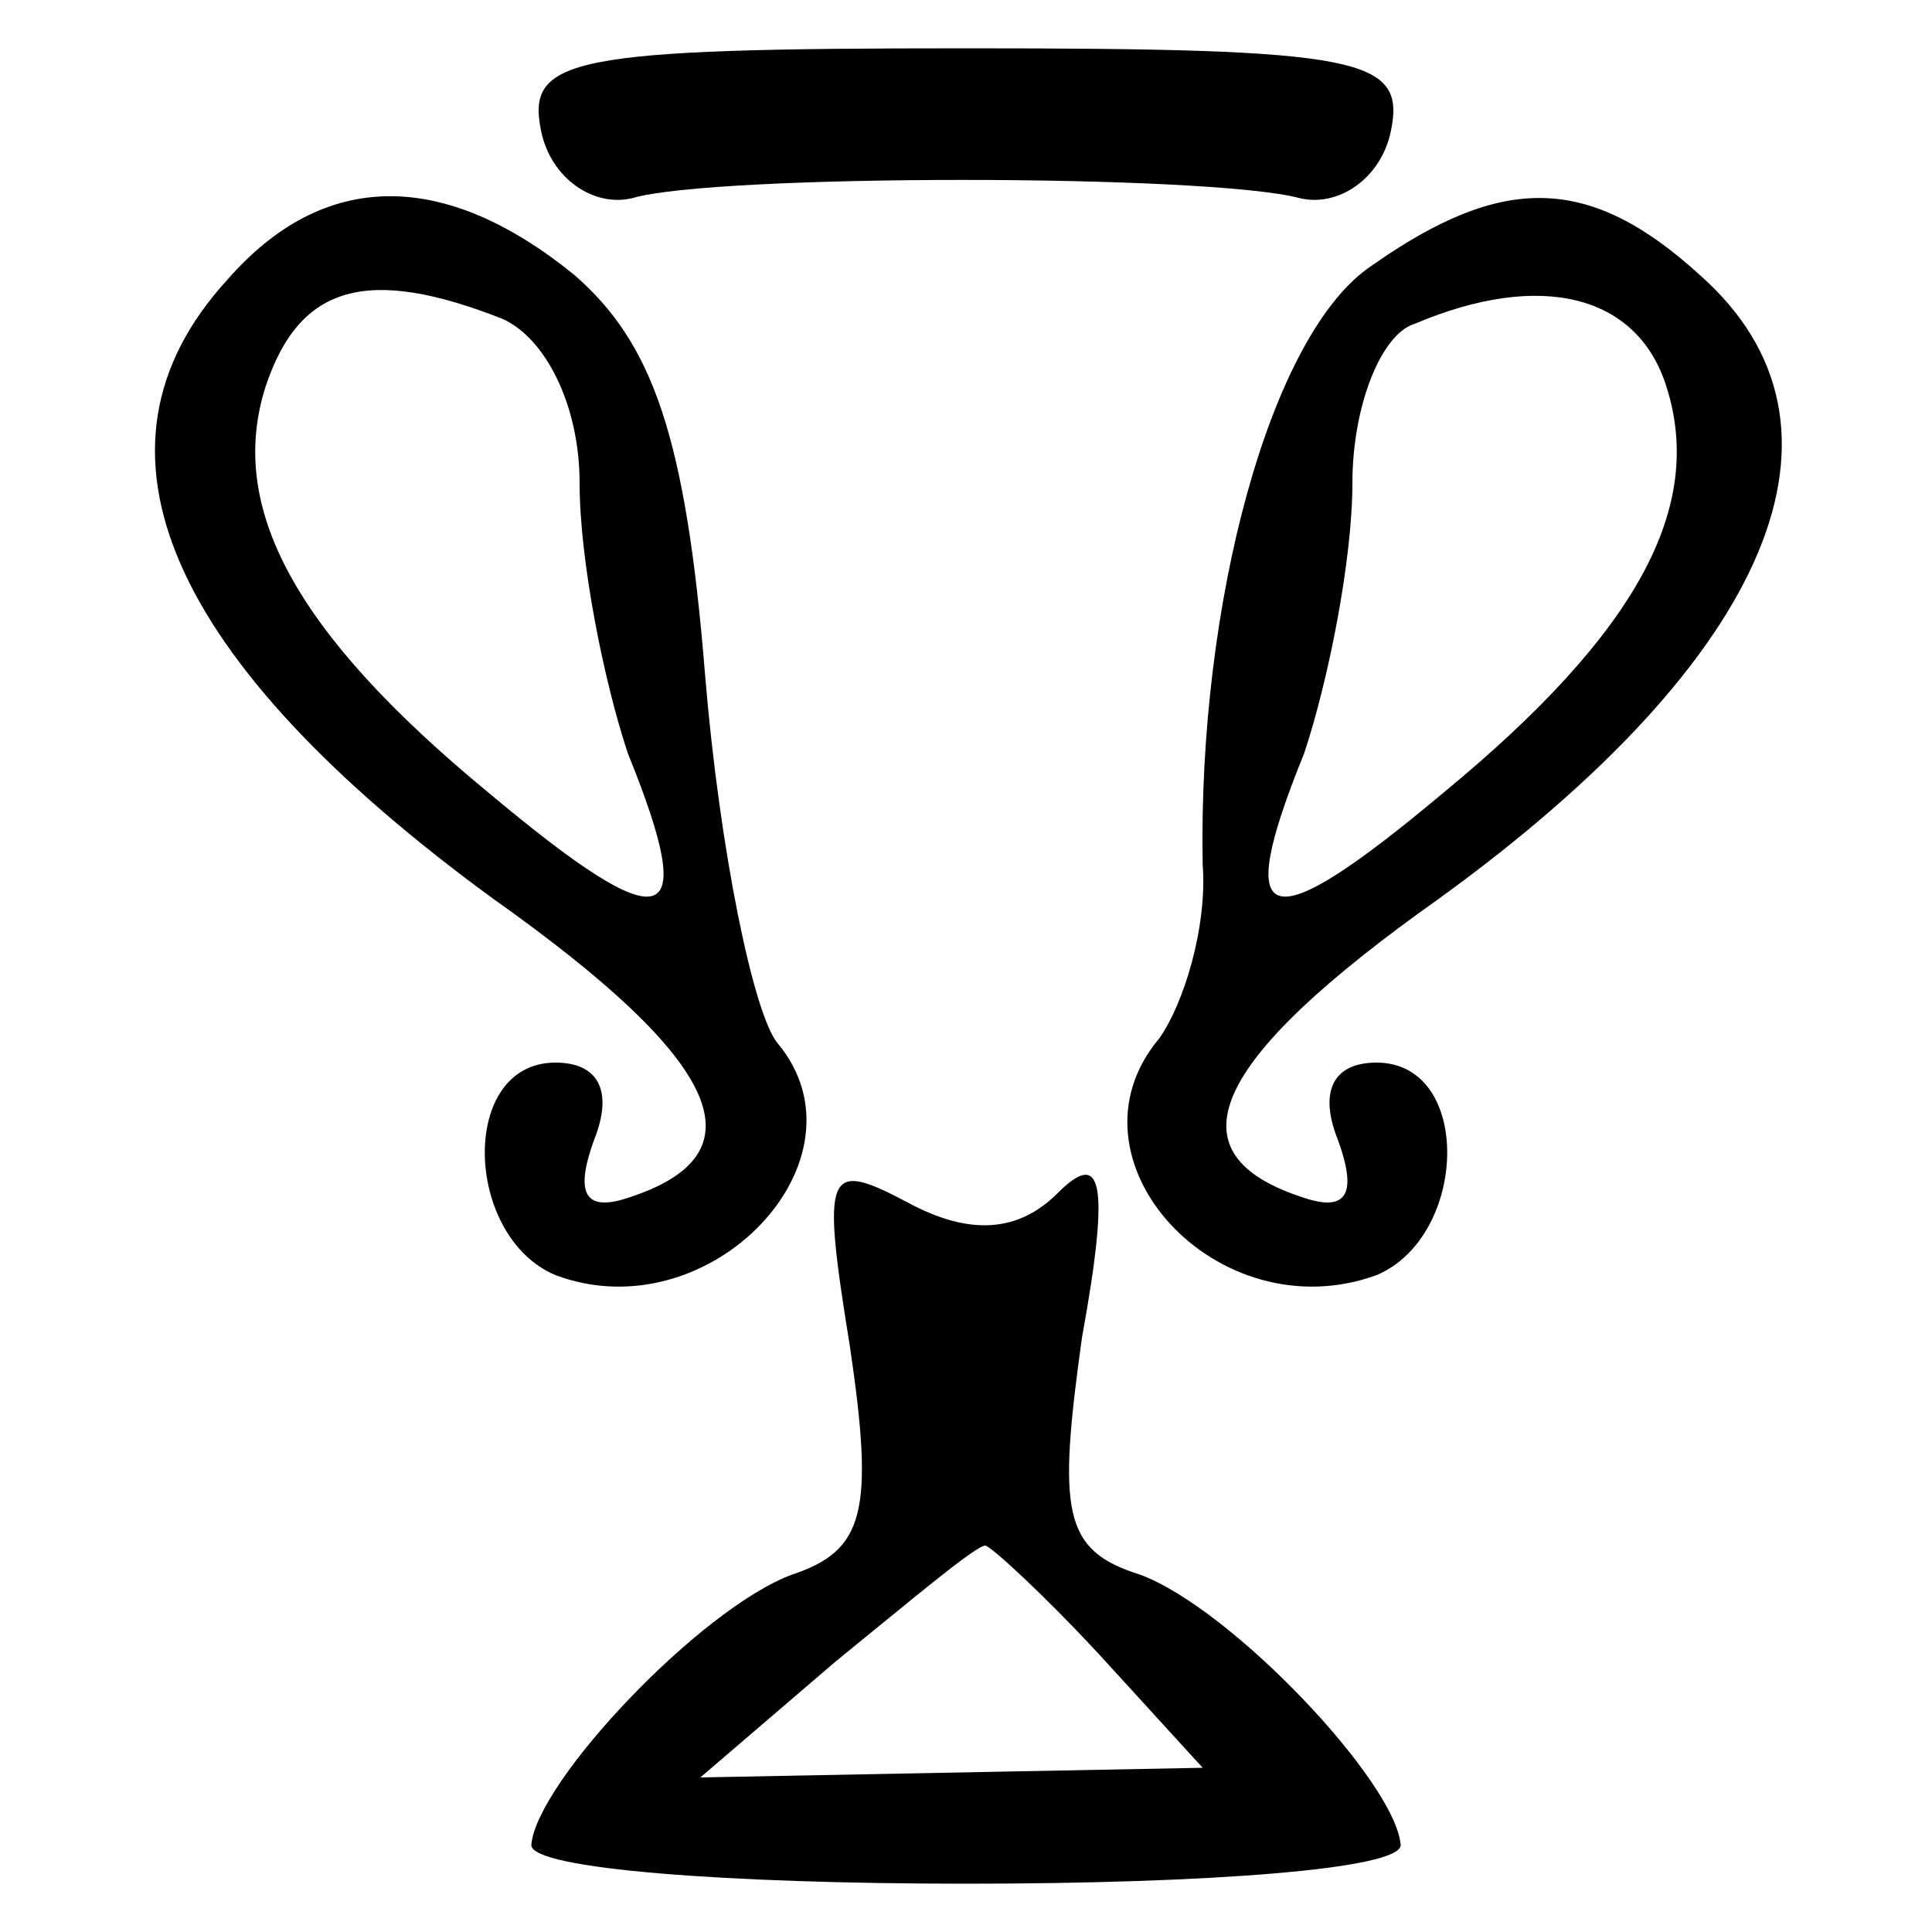 <?xml version="1.0" standalone="no"?>
<!DOCTYPE svg PUBLIC "-//W3C//DTD SVG 20010904//EN"
 "http://www.w3.org/TR/2001/REC-SVG-20010904/DTD/svg10.dtd">
<svg version="1.0" xmlns="http://www.w3.org/2000/svg"
 width="40pt" height="40pt" viewBox="0 0 40 40"
 preserveAspectRatio="xMidYMid meet">
<g transform="translate(0,40) scale(0.1,-0.1)"
fill="#000000" stroke="none">
<path d="M112 373 c2 -10 11 -16 19 -14 17 5 119 5 138 0 8 -2 17 4 19 14 3
15 -6 17 -88 17 -82 0 -91 -2 -88 -17z"/>
<path d="M47 342 c-32 -35 -12 -79 55 -128 48 -34 56 -53 28 -62 -9 -3 -11 1
-7 12 4 10 1 16 -8 16 -20 0 -19 -36 0 -44 32 -12 66 24 46 48 -5 6 -12 40
-15 76 -4 50 -11 69 -27 83 -27 22 -52 22 -72 -1z m57 -8 c9 -4 16 -18 16 -34
0 -16 5 -41 10 -56 15 -37 8 -39 -29 -8 -40 33 -54 59 -46 84 7 21 21 25 49
14z"/>
<path d="M284 345 c-21 -14 -36 -70 -35 -124 1 -13 -4 -29 -9 -36 -21 -25 12
-61 45 -49 19 8 20 44 0 44 -9 0 -12 -6 -8 -16 4 -11 2 -15 -7 -12 -28 9 -20
28 28 62 69 50 89 98 54 129 -23 21 -41 21 -68 2z m61 -25 c8 -25 -6 -51 -46
-84 -37 -31 -44 -29 -29 8 5 15 10 40 10 56 0 16 6 31 13 33 26 11 46 6 52
-13z"/>
<path d="M176 121 c5 -34 3 -42 -12 -47 -19 -7 -53 -43 -54 -56 0 -5 41 -8 90
-8 50 0 90 3 90 8 -1 13 -35 49 -54 56 -16 5 -17 13 -12 49 6 33 4 39 -5 30
-8 -8 -18 -9 -31 -2 -17 9 -18 7 -12 -30z m52 -64 l21 -23 -52 -1 -52 -1 28
24 c16 13 29 24 31 24 1 0 12 -10 24 -23z"/>
</g>
</svg>
